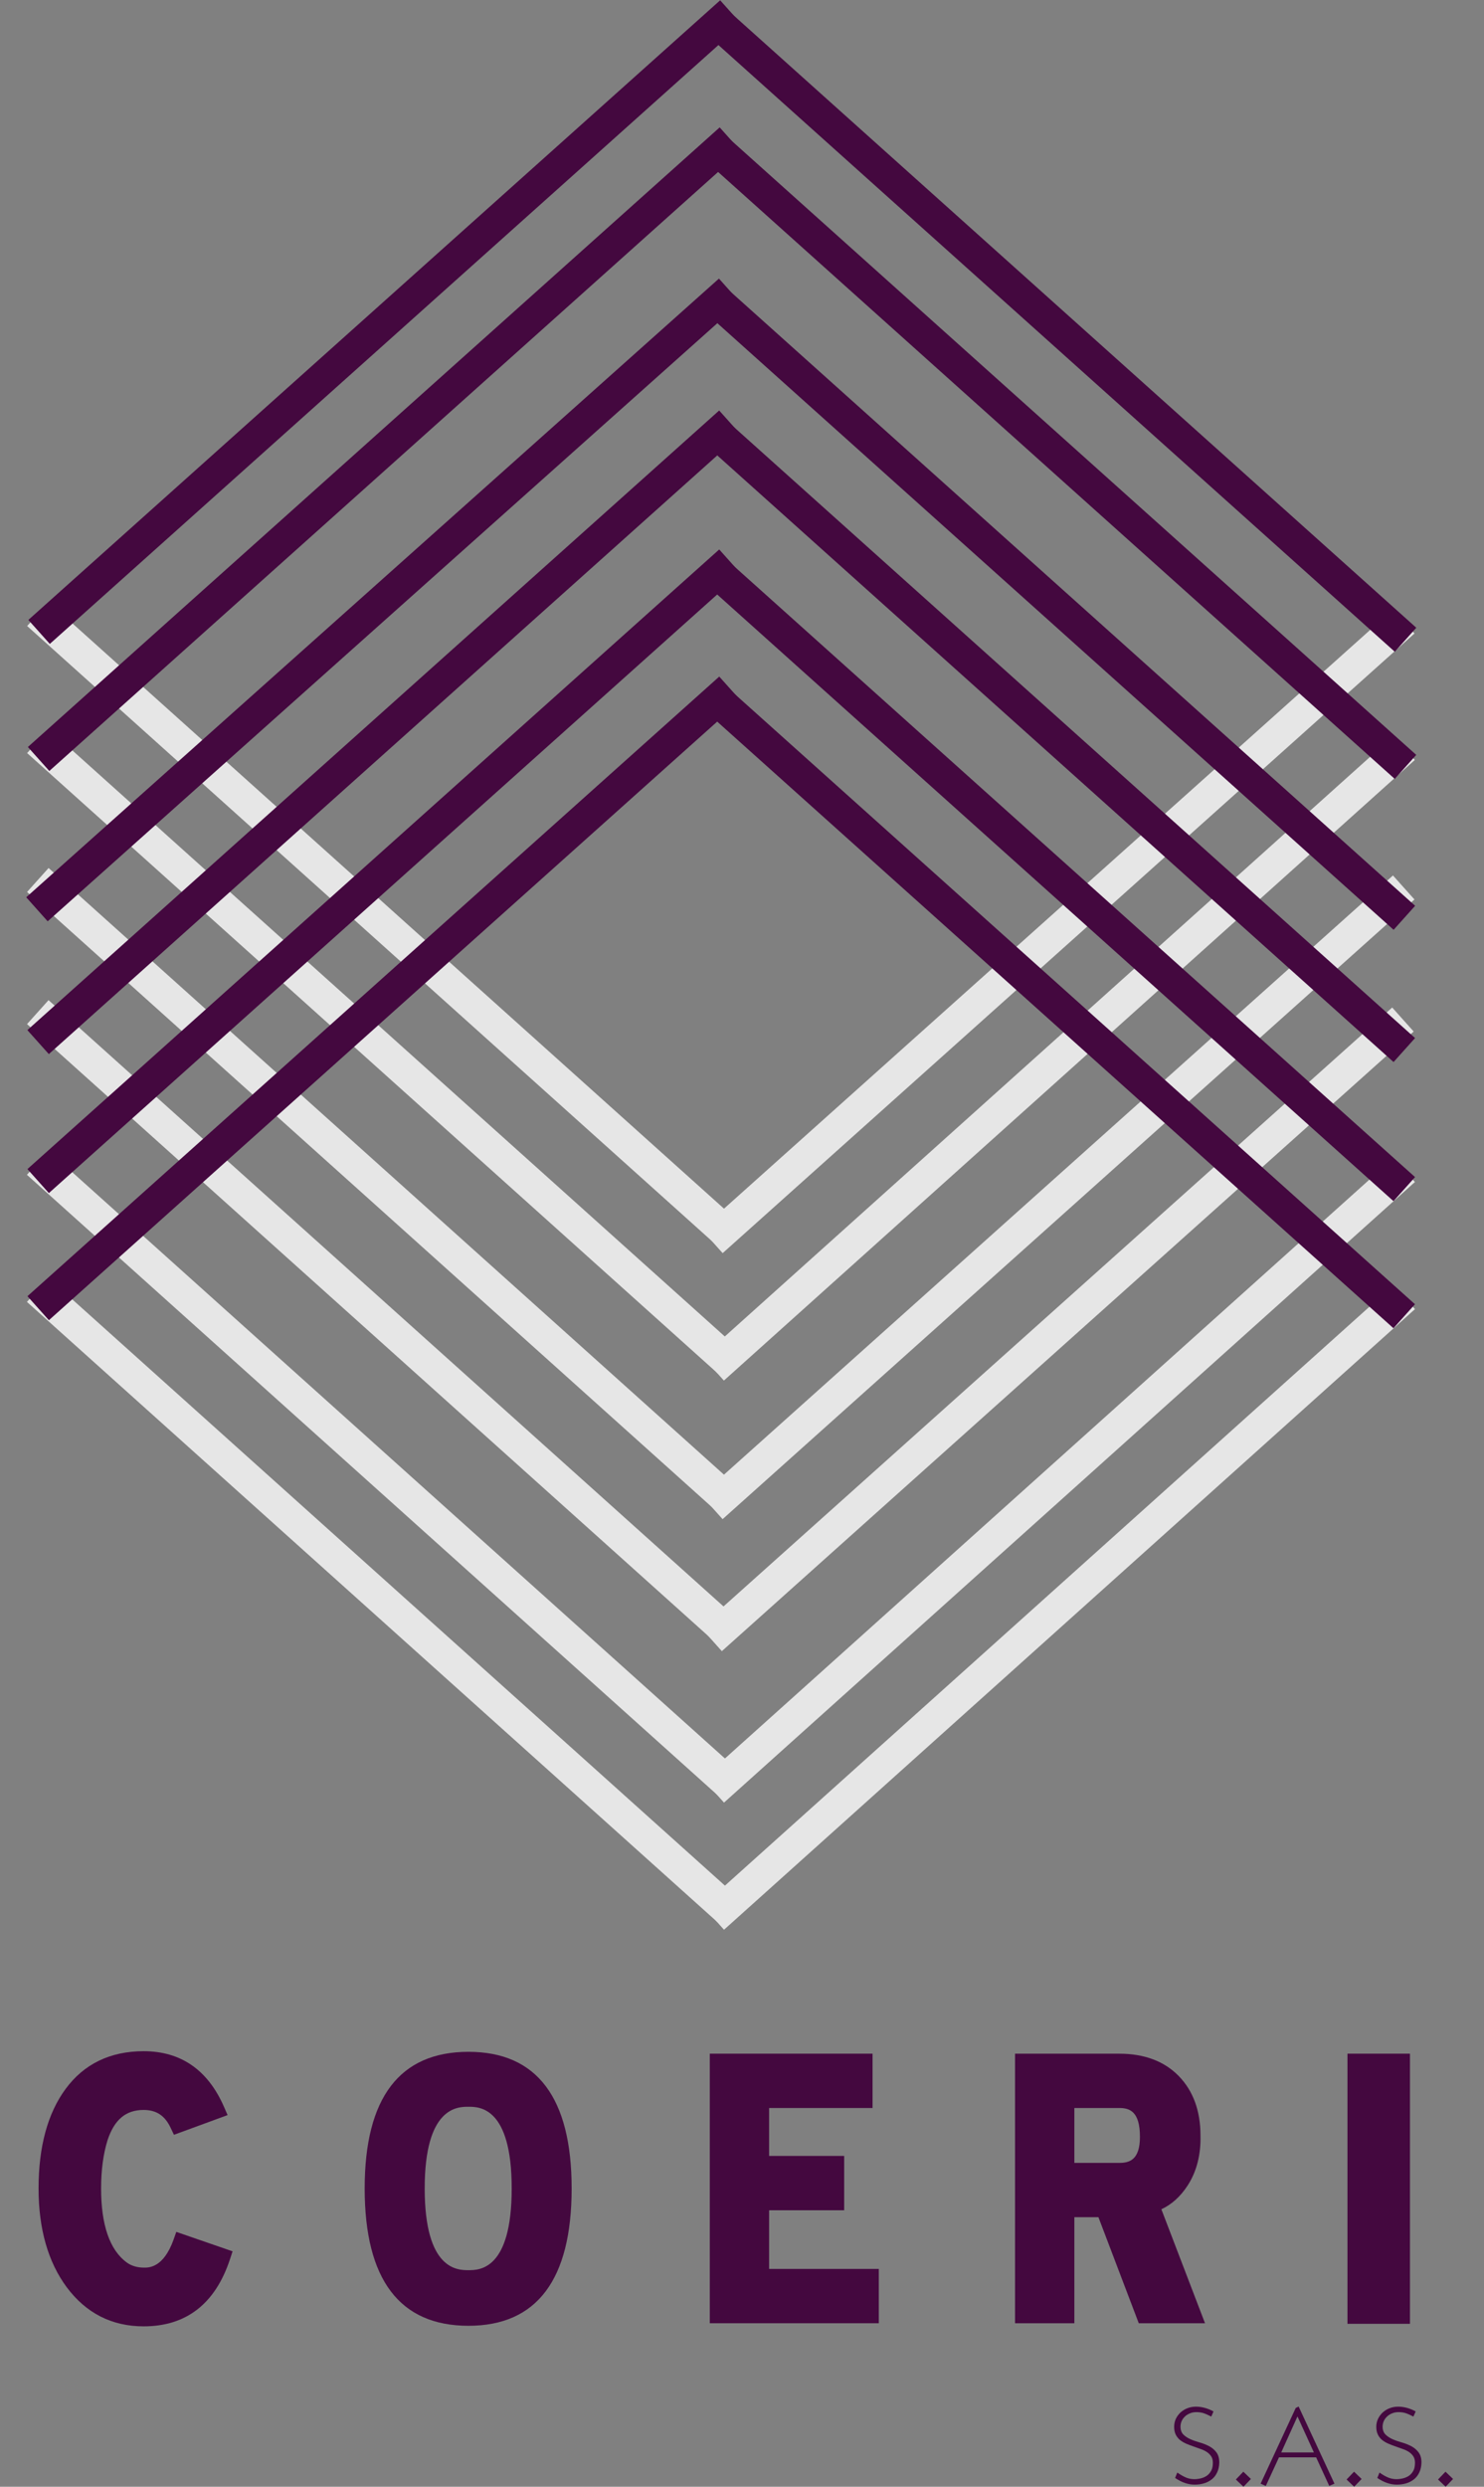 <?xml version="1.0" encoding="utf-8"?>
<!-- Generator: Adobe Illustrator 16.0.0, SVG Export Plug-In . SVG Version: 6.00 Build 0)  -->
<!DOCTYPE svg PUBLIC "-//W3C//DTD SVG 1.1//EN" "http://www.w3.org/Graphics/SVG/1.1/DTD/svg11.dtd">
<svg version="1.1" id="Capa_1" xmlns="http://www.w3.org/2000/svg" xmlns:xlink="http://www.w3.org/1999/xlink" x="0px" y="0px"
	 width="68.333px" height="114.46px" viewBox="0 0 68.333 114.46" enable-background="new 0 0 68.333 114.46" xml:space="preserve">
<rect x="0" y="0" width="68.333" height="114.46" fill="#808080" stroke="none"/>
<g>
	<g>
		<g opacity="0.8">
			<g>
				
					<rect x="-3.708" y="67.086" transform="matrix(0.744 0.668 -0.668 0.744 49.803 5.535)" fill="#FFFFFF" width="42.757" height="1.484"/>
			</g>
			<g>
				
					<rect x="47.983" y="46.76" transform="matrix(0.668 0.744 -0.744 0.668 66.899 -13.633)" fill="#FFFFFF" width="1.483" height="42.762"/>
			</g>
		</g>
		<g opacity="0.8">
			<g>
				
					<rect x="-3.708" y="72.939" transform="matrix(0.744 0.668 -0.668 0.744 53.711 7.032)" fill="#FFFFFF" width="42.757" height="1.481"/>
			</g>
			<g>
				
					<rect x="47.983" y="52.611" transform="matrix(0.668 0.744 -0.744 0.668 71.253 -11.69)" fill="#FFFFFF" width="1.483" height="42.762"/>
			</g>
		</g>
		<g opacity="0.8">
			<g>
				<g>
					
						<rect x="-3.707" y="54.062" transform="matrix(0.744 0.668 -0.668 0.744 41.108 2.207)" fill="#FFFFFF" width="42.757" height="1.483"/>
				</g>
			</g>
			<g>
				<g>
					
						<rect x="47.983" y="33.734" transform="matrix(0.667 0.745 -0.745 0.667 57.268 -17.952)" fill="#FFFFFF" width="1.484" height="42.762"/>
				</g>
			</g>
		</g>
		<g opacity="0.8">
			<g>
				<g>
					
						<rect x="-3.708" y="60.147" transform="matrix(0.744 0.668 -0.668 0.744 45.172 3.762)" fill="#FFFFFF" width="42.758" height="1.483"/>
				</g>
			</g>
			<g>
				<g>
					
						<rect x="47.983" y="39.819" transform="matrix(0.667 0.745 -0.745 0.667 61.766 -15.933)" fill="#FFFFFF" width="1.483" height="42.76"/>
				</g>
			</g>
		</g>
		<g opacity="0.8">
			<g>
				<g>
					
						<rect x="-3.707" y="41.815" transform="matrix(0.744 0.668 -0.668 0.744 32.931 -0.923)" fill="#FFFFFF" width="42.757" height="1.483"/>
				</g>
			</g>
			<g>
				<g>
					
						<rect x="47.983" y="21.488" transform="matrix(0.667 0.745 -0.745 0.667 48.146 -22.027)" fill="#FFFFFF" width="1.484" height="42.76"/>
				</g>
			</g>
		</g>
		<g opacity="0.8">
			<g>
				<g>
					
						<rect x="-3.707" y="47.666" transform="matrix(0.744 0.668 -0.668 0.744 36.838 0.572)" fill="#FFFFFF" width="42.757" height="1.483"/>
				</g>
			</g>
			<g>
				<g>
					
						<rect x="47.983" y="27.338" transform="matrix(0.668 0.744 -0.744 0.668 52.443 -20.084)" fill="#FFFFFF" width="1.483" height="42.761"/>
				</g>
			</g>
		</g>
		<g>
			<g>
				<g>
					
						<rect x="27.391" y="20.247" transform="matrix(0.745 0.668 -0.668 0.745 26.475 -27.199)" fill="#44083F" width="42.761" height="1.483"/>
				</g>
			</g>
			<g>
				<g>
					
						<rect x="16.98" y="-0.702" transform="matrix(0.667 0.745 -0.745 0.667 21.29 -6.319)" fill="#44083F" width="1.481" height="42.759"/>
				</g>
			</g>
		</g>
		<g>
			<g>
				<g>
					
						<rect x="27.391" y="14.397" transform="matrix(0.745 0.668 -0.668 0.745 22.569 -28.694)" fill="#44083F" width="42.761" height="1.483"/>
				</g>
			</g>
			<g>
				<g>
					
						<rect x="16.979" y="-6.553" transform="matrix(0.667 0.745 -0.745 0.667 16.954 -8.265)" fill="#44083F" width="1.482" height="42.759"/>
				</g>
			</g>
		</g>
		<g>
			<g>
				<g>
					
						<rect x="27.344" y="33.274" transform="matrix(0.745 0.668 -0.668 0.745 35.158 -23.839)" fill="#44083F" width="42.76" height="1.482"/>
				</g>
			</g>
			<g>
				<g>
					
						<rect x="16.931" y="12.324" transform="matrix(0.667 0.745 -0.745 0.667 31.004 -1.94)" fill="#44083F" width="1.482" height="42.759"/>
				</g>
			</g>
		</g>
		<g>
			<g>
				<g>
					
						<rect x="27.345" y="27.188" transform="matrix(0.745 0.668 -0.668 0.745 31.095 -25.393)" fill="#44083F" width="42.76" height="1.483"/>
				</g>
			</g>
			<g>
				<g>
					
						<rect x="16.93" y="6.24" transform="matrix(0.666 0.746 -0.746 0.666 26.485 -3.963)" fill="#44083F" width="1.483" height="42.759"/>
				</g>
			</g>
		</g>
		<g>
			<g>
				<g>
					
						<rect x="27.344" y="45.519" transform="matrix(0.745 0.668 -0.668 0.745 43.334 -20.71)" fill="#44083F" width="42.76" height="1.483"/>
				</g>
			</g>
			<g>
				<g>
					
						<rect x="16.931" y="24.569" transform="matrix(0.667 0.745 -0.745 0.667 40.13 2.14)" fill="#44083F" width="1.482" height="42.76"/>
				</g>
			</g>
		</g>
		<g>
			<g>
				<g>
					
						<rect x="27.345" y="39.668" transform="matrix(0.745 0.668 -0.668 0.745 39.428 -22.204)" fill="#44083F" width="42.76" height="1.486"/>
				</g>
			</g>
			<g>
				<g>
					
						<rect x="16.931" y="18.72" transform="matrix(0.667 0.745 -0.745 0.667 35.771 0.191)" fill="#44083F" width="1.482" height="42.759"/>
				</g>
			</g>
		</g>
	</g>
	<g>
		<path fill="#44083F" d="M7.988,103.097c-0.461,1.277-1.125,1.277-1.346,1.277c-0.323,0-0.588-0.078-0.813-0.241
			c-0.777-0.576-1.174-1.723-1.174-3.401c0-0.847,0.102-1.601,0.299-2.229c0.315-0.947,0.844-1.386,1.66-1.386
			c0.584,0,0.979,0.26,1.242,0.82l0.154,0.323l2.47-0.906l-0.167-0.383c-0.742-1.698-1.988-2.558-3.699-2.558
			c-1.539,0-2.75,0.587-3.598,1.743c-0.822,1.118-1.24,2.657-1.24,4.574c0,1.859,0.438,3.39,1.297,4.547
			c0.89,1.194,2.08,1.8,3.541,1.8c1.961,0,3.299-1.039,3.975-3.087l0.121-0.366l-2.592-0.895L7.988,103.097z"/>
		<path fill="#44083F" d="M21.57,94.441c-3.167,0-4.778,2.116-4.778,6.29c0,4.19,1.611,6.32,4.778,6.32
			c3.154,0,4.752-2.13,4.752-6.32C26.322,96.558,24.724,94.441,21.57,94.441z M21.57,104.491c-0.496,0-2.014,0-2.014-3.76
			c0-3.761,1.518-3.761,2.014-3.761s1.992,0,1.992,3.761C23.562,104.491,22.066,104.491,21.57,104.491z"/>
		<polygon fill="#44083F" points="35.415,101.734 38.871,101.734 38.871,99.233 35.415,99.233 35.415,97.027 40.178,97.027 
			40.178,94.527 32.683,94.527 32.683,106.934 40.466,106.934 40.466,104.434 35.415,104.434 		"/>
		<path fill="#44083F" d="M54.695,100.581c0.408-0.636,0.604-1.409,0.583-2.289c0-1.127-0.332-2.046-0.995-2.73
			c-0.662-0.684-1.585-1.034-2.737-1.034h-4.807v12.406h2.731v-4.88h1.109l1.857,4.88h3.051l-2.01-5.246
			C53.958,101.465,54.365,101.094,54.695,100.581z M49.47,97.027h2.075c0.469,0,0.945,0.159,0.945,1.324
			c0,1.059-0.477,1.202-0.945,1.202H49.47V97.027z"/>
		<rect x="62.046" y="94.527" fill="#44083F" width="2.878" height="12.434"/>
	</g>
	<g>
		<path fill="#44083F" d="M56.048,113.794c-0.059,0.13-0.14,0.237-0.242,0.319c-0.104,0.083-0.223,0.147-0.359,0.188
			c-0.136,0.042-0.283,0.062-0.441,0.062c-0.289,0-0.59-0.102-0.897-0.308l0.101-0.248c0.168,0.115,0.307,0.192,0.422,0.237
			c0.117,0.045,0.236,0.067,0.361,0.067c0.102,0,0.204-0.014,0.307-0.039c0.104-0.025,0.194-0.067,0.277-0.124
			c0.082-0.058,0.146-0.137,0.197-0.232c0.05-0.095,0.074-0.214,0.074-0.359c0-0.118-0.025-0.218-0.076-0.297
			c-0.051-0.078-0.119-0.144-0.202-0.2c-0.085-0.055-0.18-0.102-0.286-0.137c-0.105-0.038-0.215-0.077-0.326-0.116
			c-0.115-0.04-0.223-0.081-0.33-0.126c-0.106-0.046-0.2-0.101-0.286-0.166c-0.083-0.067-0.149-0.15-0.2-0.248
			c-0.051-0.102-0.076-0.222-0.076-0.366c0-0.129,0.025-0.251,0.076-0.364c0.054-0.112,0.126-0.212,0.215-0.295
			c0.092-0.084,0.199-0.149,0.318-0.196c0.122-0.048,0.254-0.072,0.395-0.072c0.27,0,0.539,0.073,0.809,0.22l-0.105,0.236
			c-0.146-0.076-0.271-0.131-0.369-0.161c-0.102-0.029-0.205-0.043-0.309-0.043c-0.105,0-0.205,0.015-0.291,0.052
			c-0.09,0.033-0.168,0.079-0.234,0.141c-0.066,0.059-0.119,0.13-0.156,0.209c-0.038,0.081-0.057,0.17-0.057,0.265
			c0,0.157,0.046,0.279,0.135,0.367c0.087,0.086,0.197,0.157,0.328,0.215c0.132,0.058,0.275,0.106,0.432,0.15
			s0.299,0.103,0.43,0.172c0.133,0.071,0.242,0.163,0.329,0.28s0.132,0.272,0.132,0.467
			C56.14,113.515,56.109,113.669,56.048,113.794z"/>
		<path fill="#44083F" d="M57.257,114.46l-0.35-0.334l0.344-0.359l0.35,0.335L57.257,114.46z"/>
		<path fill="#44083F" d="M61.207,114.421l-0.604-1.314h-1.71l-0.608,1.318l-0.238-0.108l1.616-3.482l0.134-0.067l1.65,3.55
			L61.207,114.421z M59.744,111.224l-0.748,1.657H60.5L59.744,111.224z"/>
		<path fill="#44083F" d="M62.354,114.46l-0.349-0.334l0.344-0.359l0.349,0.335L62.354,114.46z"/>
		<path fill="#44083F" d="M65.357,113.794c-0.059,0.13-0.141,0.237-0.243,0.319c-0.103,0.083-0.222,0.147-0.358,0.188
			c-0.137,0.042-0.283,0.062-0.441,0.062c-0.291,0-0.59-0.102-0.896-0.308l0.102-0.248c0.164,0.115,0.303,0.192,0.421,0.237
			c0.116,0.045,0.236,0.067,0.36,0.067c0.102,0,0.202-0.014,0.306-0.039s0.196-0.067,0.278-0.124
			c0.08-0.058,0.146-0.137,0.197-0.232c0.049-0.095,0.072-0.214,0.072-0.359c0-0.118-0.025-0.218-0.075-0.297
			c-0.051-0.078-0.119-0.144-0.202-0.2c-0.084-0.055-0.18-0.102-0.287-0.137c-0.105-0.038-0.213-0.077-0.326-0.116
			c-0.115-0.04-0.223-0.081-0.328-0.126c-0.106-0.046-0.201-0.101-0.287-0.166c-0.084-0.067-0.15-0.15-0.201-0.248
			c-0.051-0.102-0.076-0.222-0.076-0.366c0-0.129,0.025-0.251,0.079-0.364c0.054-0.112,0.125-0.212,0.215-0.295
			c0.093-0.084,0.198-0.149,0.319-0.196c0.12-0.048,0.25-0.072,0.393-0.072c0.27,0,0.539,0.073,0.809,0.22l-0.106,0.236
			c-0.147-0.076-0.271-0.131-0.369-0.161c-0.099-0.029-0.202-0.043-0.308-0.043c-0.107,0-0.204,0.015-0.293,0.052
			c-0.09,0.033-0.166,0.079-0.233,0.141c-0.067,0.059-0.118,0.13-0.157,0.209c-0.036,0.081-0.058,0.17-0.058,0.265
			c0,0.157,0.048,0.279,0.137,0.367c0.089,0.086,0.196,0.157,0.328,0.215c0.133,0.058,0.276,0.106,0.433,0.15
			c0.154,0.044,0.298,0.103,0.43,0.172c0.131,0.071,0.241,0.163,0.328,0.28c0.088,0.117,0.133,0.272,0.133,0.467
			C65.449,113.515,65.417,113.669,65.357,113.794z"/>
		<path fill="#44083F" d="M66.567,114.46l-0.351-0.334l0.344-0.359l0.348,0.335L66.567,114.46z"/>
	</g>
</g>
</svg>
